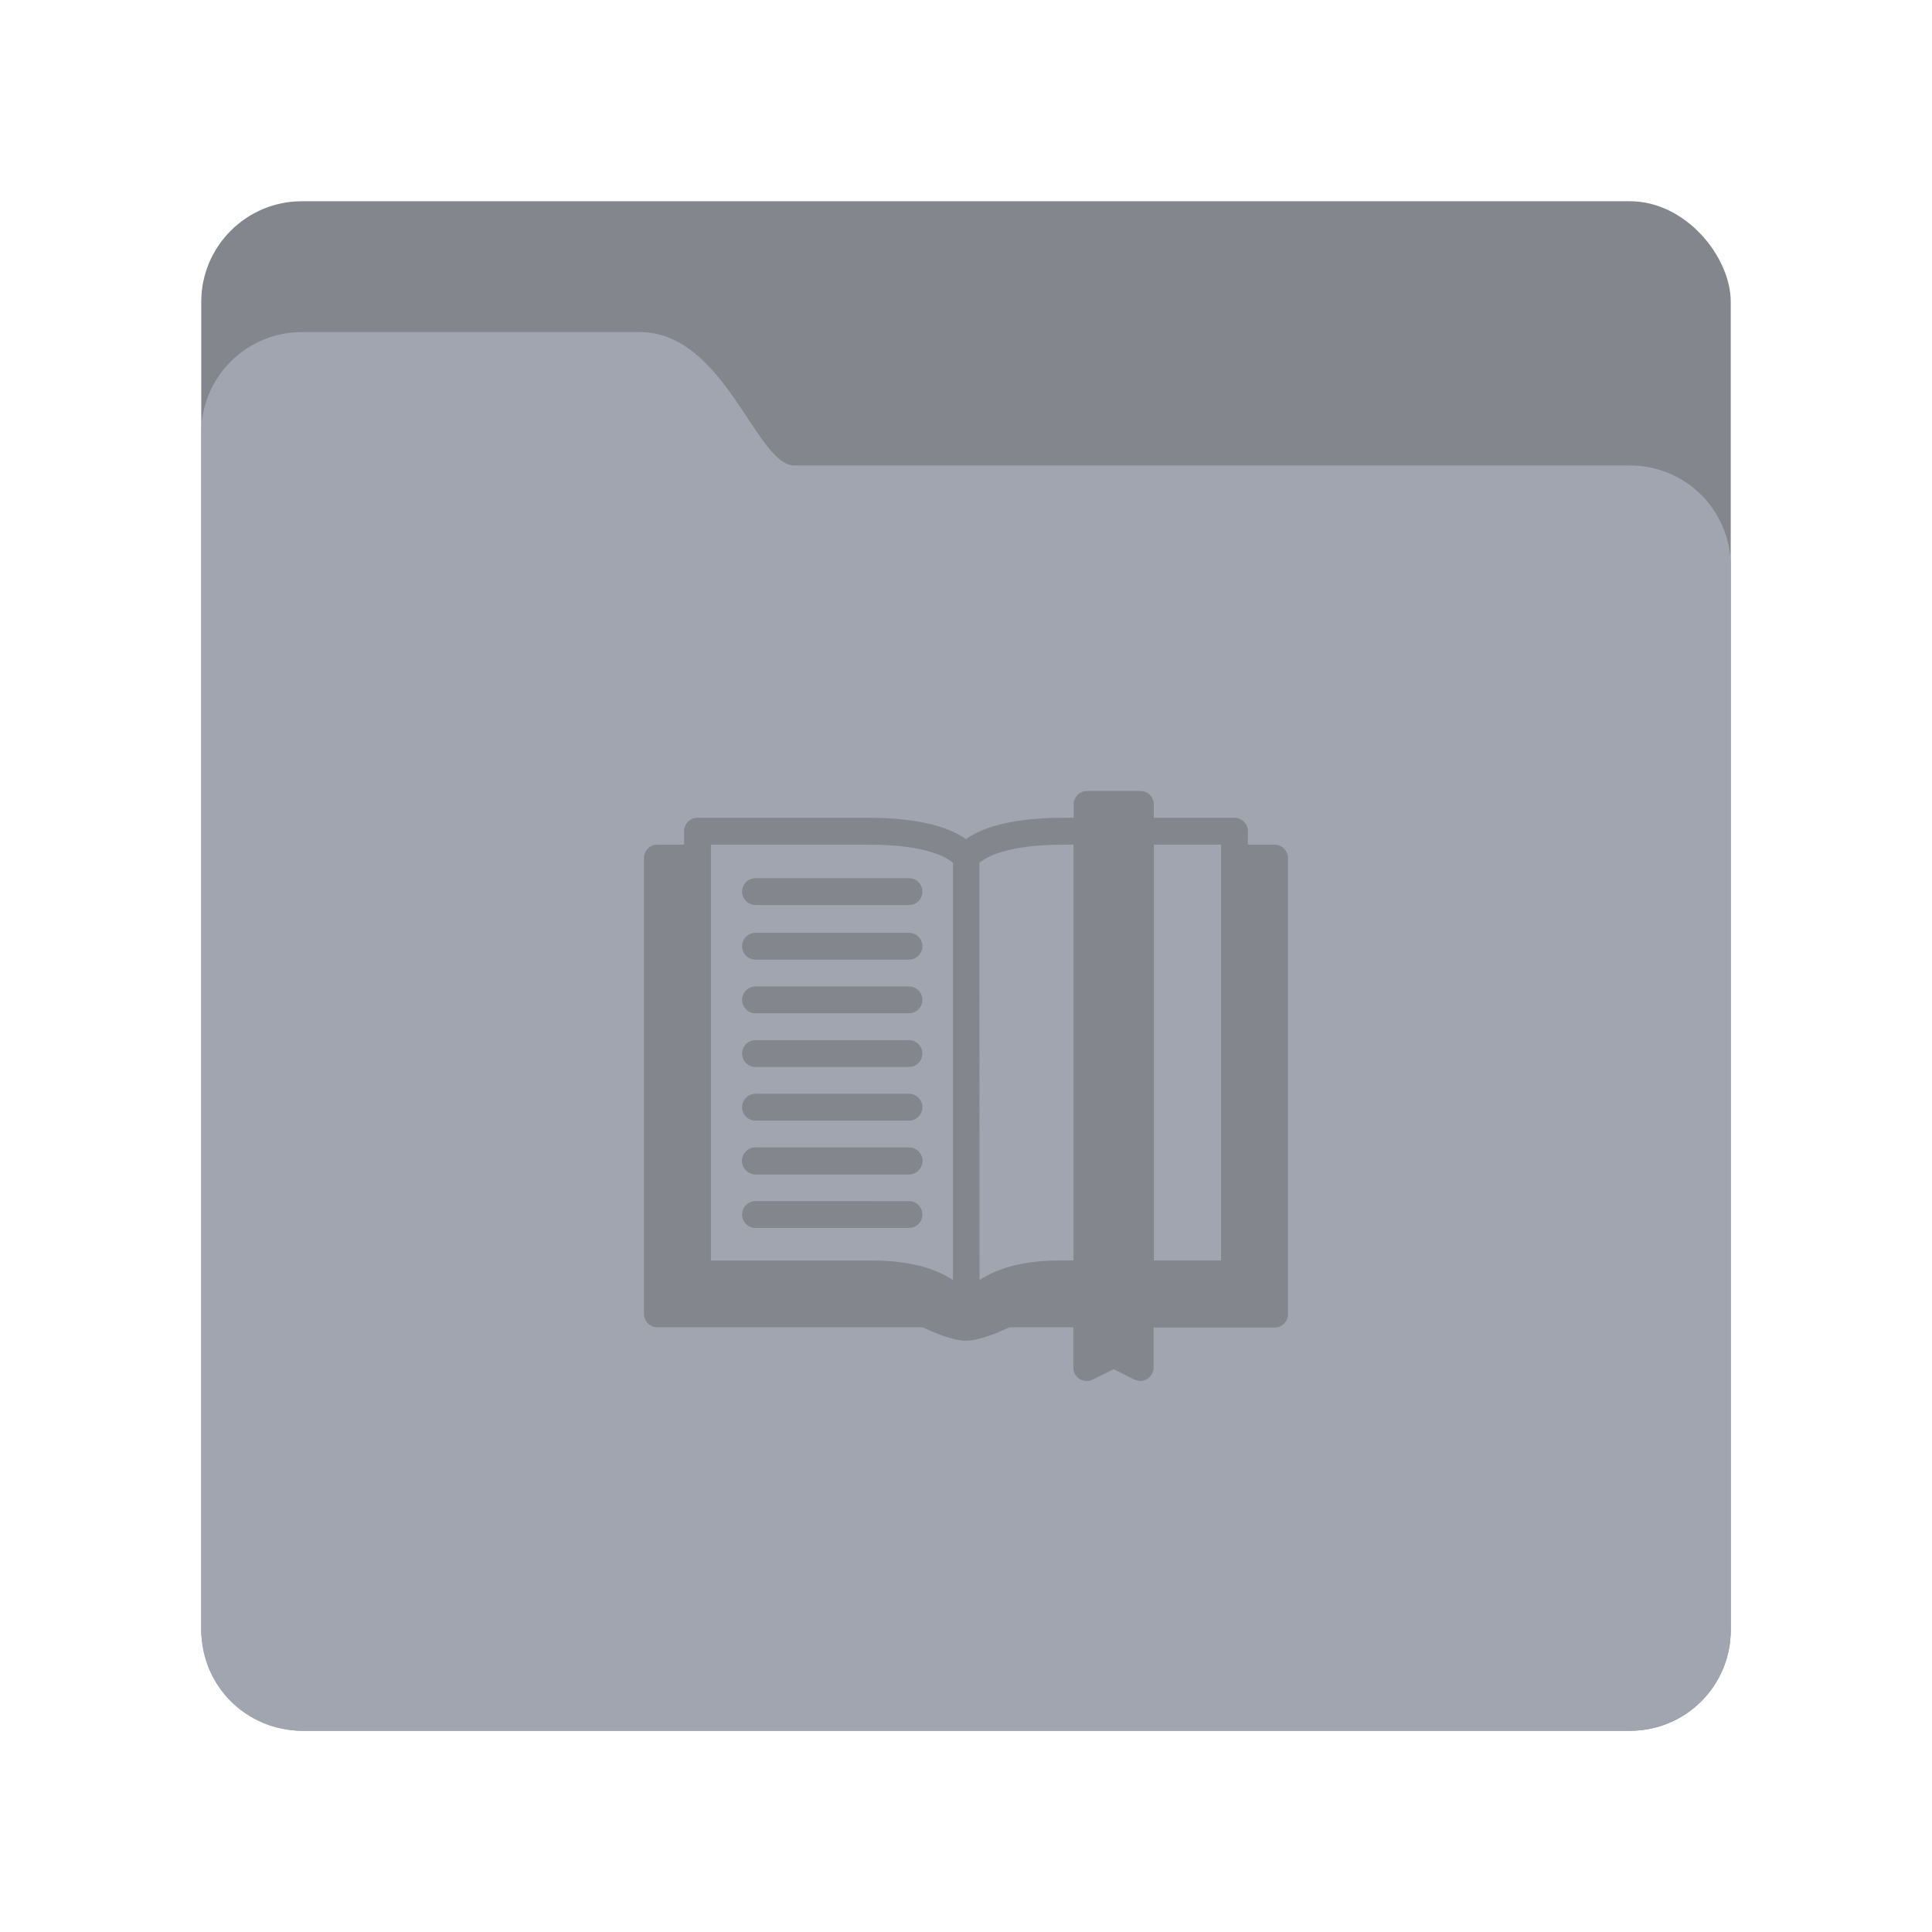<?xml version="1.0" encoding="UTF-8" standalone="no"?>
<svg
   xmlns:dc="http://purl.org/dc/elements/1.1/"
   xmlns:cc="http://creativecommons.org/ns#"
   xmlns:rdf="http://www.w3.org/1999/02/22-rdf-syntax-ns#"
   xmlns:svg="http://www.w3.org/2000/svg"
   xmlns="http://www.w3.org/2000/svg"
   xmlns:sodipodi="http://sodipodi.sourceforge.net/DTD/sodipodi-0.dtd"
   xmlns:inkscape="http://www.inkscape.org/namespaces/inkscape"
   width="192"
   height="192"
   viewBox="0 0 192 192"
   version="1.1"
   id="svg861"
   sodipodi:docname="folder-books.svg"
   inkscape:version="0.92.4 (f8dce91, 2019-08-02)">
  <defs
     id="defs865" />
  <sodipodi:namedview
     pagecolor="#ffffff"
     bordercolor="#666666"
     borderopacity="1"
     objecttolerance="10"
     gridtolerance="10"
     guidetolerance="10"
     inkscape:pageopacity="0"
     inkscape:pageshadow="2"
     inkscape:window-width="1920"
     inkscape:window-height="1004"
     id="namedview863"
     showgrid="false"
     inkscape:zoom="2.9794239"
     inkscape:cx="5.8530404"
     inkscape:cy="102.08685"
     inkscape:window-x="0"
     inkscape:window-y="0"
     inkscape:window-maximized="1"
     inkscape:current-layer="svg861" />
  <rect
     style="fill:#83868C;fill-rule:evenodd"
     id="rect855"
     rx="10"
     y="20"
     x="20"
     height="152"
     width="152" />
  <path
     style="fill:#A0A5AF;fill-rule:evenodd"
     inkscape:connector-curvature="0"
     id="path857"
     d="M 20,42.997 C 20,37.476 24.478,33 29.998,33 h 33.568 c 8.459,0 11.574,13.256 15.366,13.256 h 83.064 c 5.524,0 10.003,4.475 10.003,9.998 V 162.002 C 172,167.524 167.523,172 161.997,172 H 30.003 C 24.478,172 20,167.533 20,162.003 Z" />
  <polygon
     id="polygon2280"
     points="83.373,38.148 117.168,37.516 116.695,104.308 82.929,105.413 76,108.552 66.475,105.038 35.059,105.038 35.69,37.516 69.881,37.516 76,40.665 "
     style="fill:#ff0000;fill-opacity:0"
     transform="matrix(0.655,0,0,0.655,46.192,58.129)" />
  <path
     id="path2282"
     d="m 75.081,95.368 h 15.253 c 0.736,0 1.333,-0.597 1.333,-1.333 0,-0.736 -0.597,-1.333 -1.333,-1.333 H 75.081 c -0.736,0 -1.333,0.597 -1.333,1.333 0,0.736 0.597,1.333 1.333,1.333 z m 0,5.33 h 15.253 c 0.736,0 1.333,-0.597 1.333,-1.333 0,-0.736 -0.597,-1.333 -1.333,-1.333 H 75.081 c -0.736,0 -1.333,0.597 -1.333,1.333 0,0.736 0.597,1.333 1.333,1.333 z m 0,5.337 h 15.253 c 0.736,0 1.333,-0.597 1.333,-1.333 0,-0.736 -0.597,-1.333 -1.333,-1.333 H 75.081 c -0.736,0 -1.333,0.597 -1.333,1.333 0,0.736 0.597,1.333 1.333,1.333 z m 0,5.33 h 15.253 c 0.736,0 1.333,-0.597 1.333,-1.333 0,-0.736 -0.597,-1.333 -1.333,-1.333 H 75.081 c -0.736,0 -1.333,0.597 -1.333,1.333 0,0.736 0.597,1.333 1.333,1.333 z m 0,5.337 h 15.253 c 0.736,0 1.333,-0.597 1.333,-1.333 0,-0.736 -0.597,-1.333 -1.333,-1.333 H 75.081 c -0.736,0 -1.333,0.597 -1.333,1.333 0,0.736 0.597,1.333 1.333,1.333 z"
     inkscape:connector-curvature="0"
     style="fill:#83868C;stroke-width:0.655;fill-opacity:1" />
  <path
     id="path2284"
     d="m 75.081,116.701 h 15.253 c 0.736,0 1.333,-0.597 1.333,-1.333 0,-0.736 -0.597,-1.333 -1.333,-1.333 H 75.081 c -0.736,0 -1.333,0.597 -1.333,1.333 0,0.736 0.597,1.333 1.333,1.333 z m 0,5.33 h 15.253 c 0.736,0 1.333,-0.597 1.333,-1.333 0,-0.736 -0.597,-1.333 -1.333,-1.333 H 75.081 c -0.736,0 -1.333,0.597 -1.333,1.333 0,0.736 0.597,1.333 1.333,1.333 z m 0,-32.09 h 15.253 c 0.736,0 1.333,-0.597 1.333,-1.333 0,-0.736 -0.597,-1.333 -1.333,-1.333 H 75.081 c -0.736,0 -1.333,0.597 -1.333,1.333 0,0.736 0.597,1.333 1.333,1.333 z"
     inkscape:connector-curvature="0"
     style="fill:#83868C;stroke-width:0.655;fill-opacity:1" />
  <path
     id="path2286"
     d="m 126.661,83.938 h -2.646 v -1.333 c 0,-0.736 -0.597,-1.333 -1.333,-1.333 h -8.021 v -1.333 c 0.004,-0.722 -0.571,-1.315 -1.294,-1.333 h -5.337 c -0.353,0 -0.692,0.14 -0.942,0.39 -0.25,0.25 -0.39,0.589 -0.39,0.942 v 1.333 h -0.996 c -5.589,0 -8.37,1.145 -9.703,2.128 -1.358,-0.983 -4.14,-2.128 -9.703,-2.128 H 69.317 c -0.736,0 -1.333,0.597 -1.333,1.333 v 1.333 h -2.646 c -0.359,-3.7e-5 -0.702,0.144 -0.954,0.399 -0.252,0.255 -0.39,0.601 -0.385,0.959 v 45.28 c 0.004,0.737 0.602,1.333 1.339,1.333 h 26.353 c 0.847,0.401 2.943,1.333 4.308,1.333 1.365,0 3.461,-0.931 4.308,-1.333 h 6.359 v 3.998 c -1.6e-4,0.465 0.241,0.896 0.636,1.14 0.396,0.244 0.889,0.265 1.304,0.057 l 2.07,-1.035 2.07,1.035 c 0.188,0.09 0.393,0.136 0.602,0.136 0.721,-0.021 1.294,-0.611 1.294,-1.333 v -3.972 h 12.018 c 0.737,2e-5 1.335,-0.596 1.339,-1.333 V 85.297 c 0.005,-0.358 -0.134,-0.704 -0.385,-0.959 -0.252,-0.255 -0.595,-0.399 -0.954,-0.399 z m -11.993,0 h 6.682 v 41.327 h -6.682 z m -17.336,1.818 c 0.563,-0.505 2.587,-1.818 8.409,-1.818 h 0.938 v 41.327 h -1.333 c -3.338,0 -6.029,0.647 -8.002,1.941 z m -26.683,-1.818 h 15.647 c 5.822,0 7.833,1.294 8.409,1.818 v 41.457 c -1.941,-1.294 -4.664,-1.941 -8.002,-1.941 h -16.055 z"
     inkscape:connector-curvature="0"
     style="fill:#83868C;stroke-width:0.655;fill-opacity:1" />
</svg>
